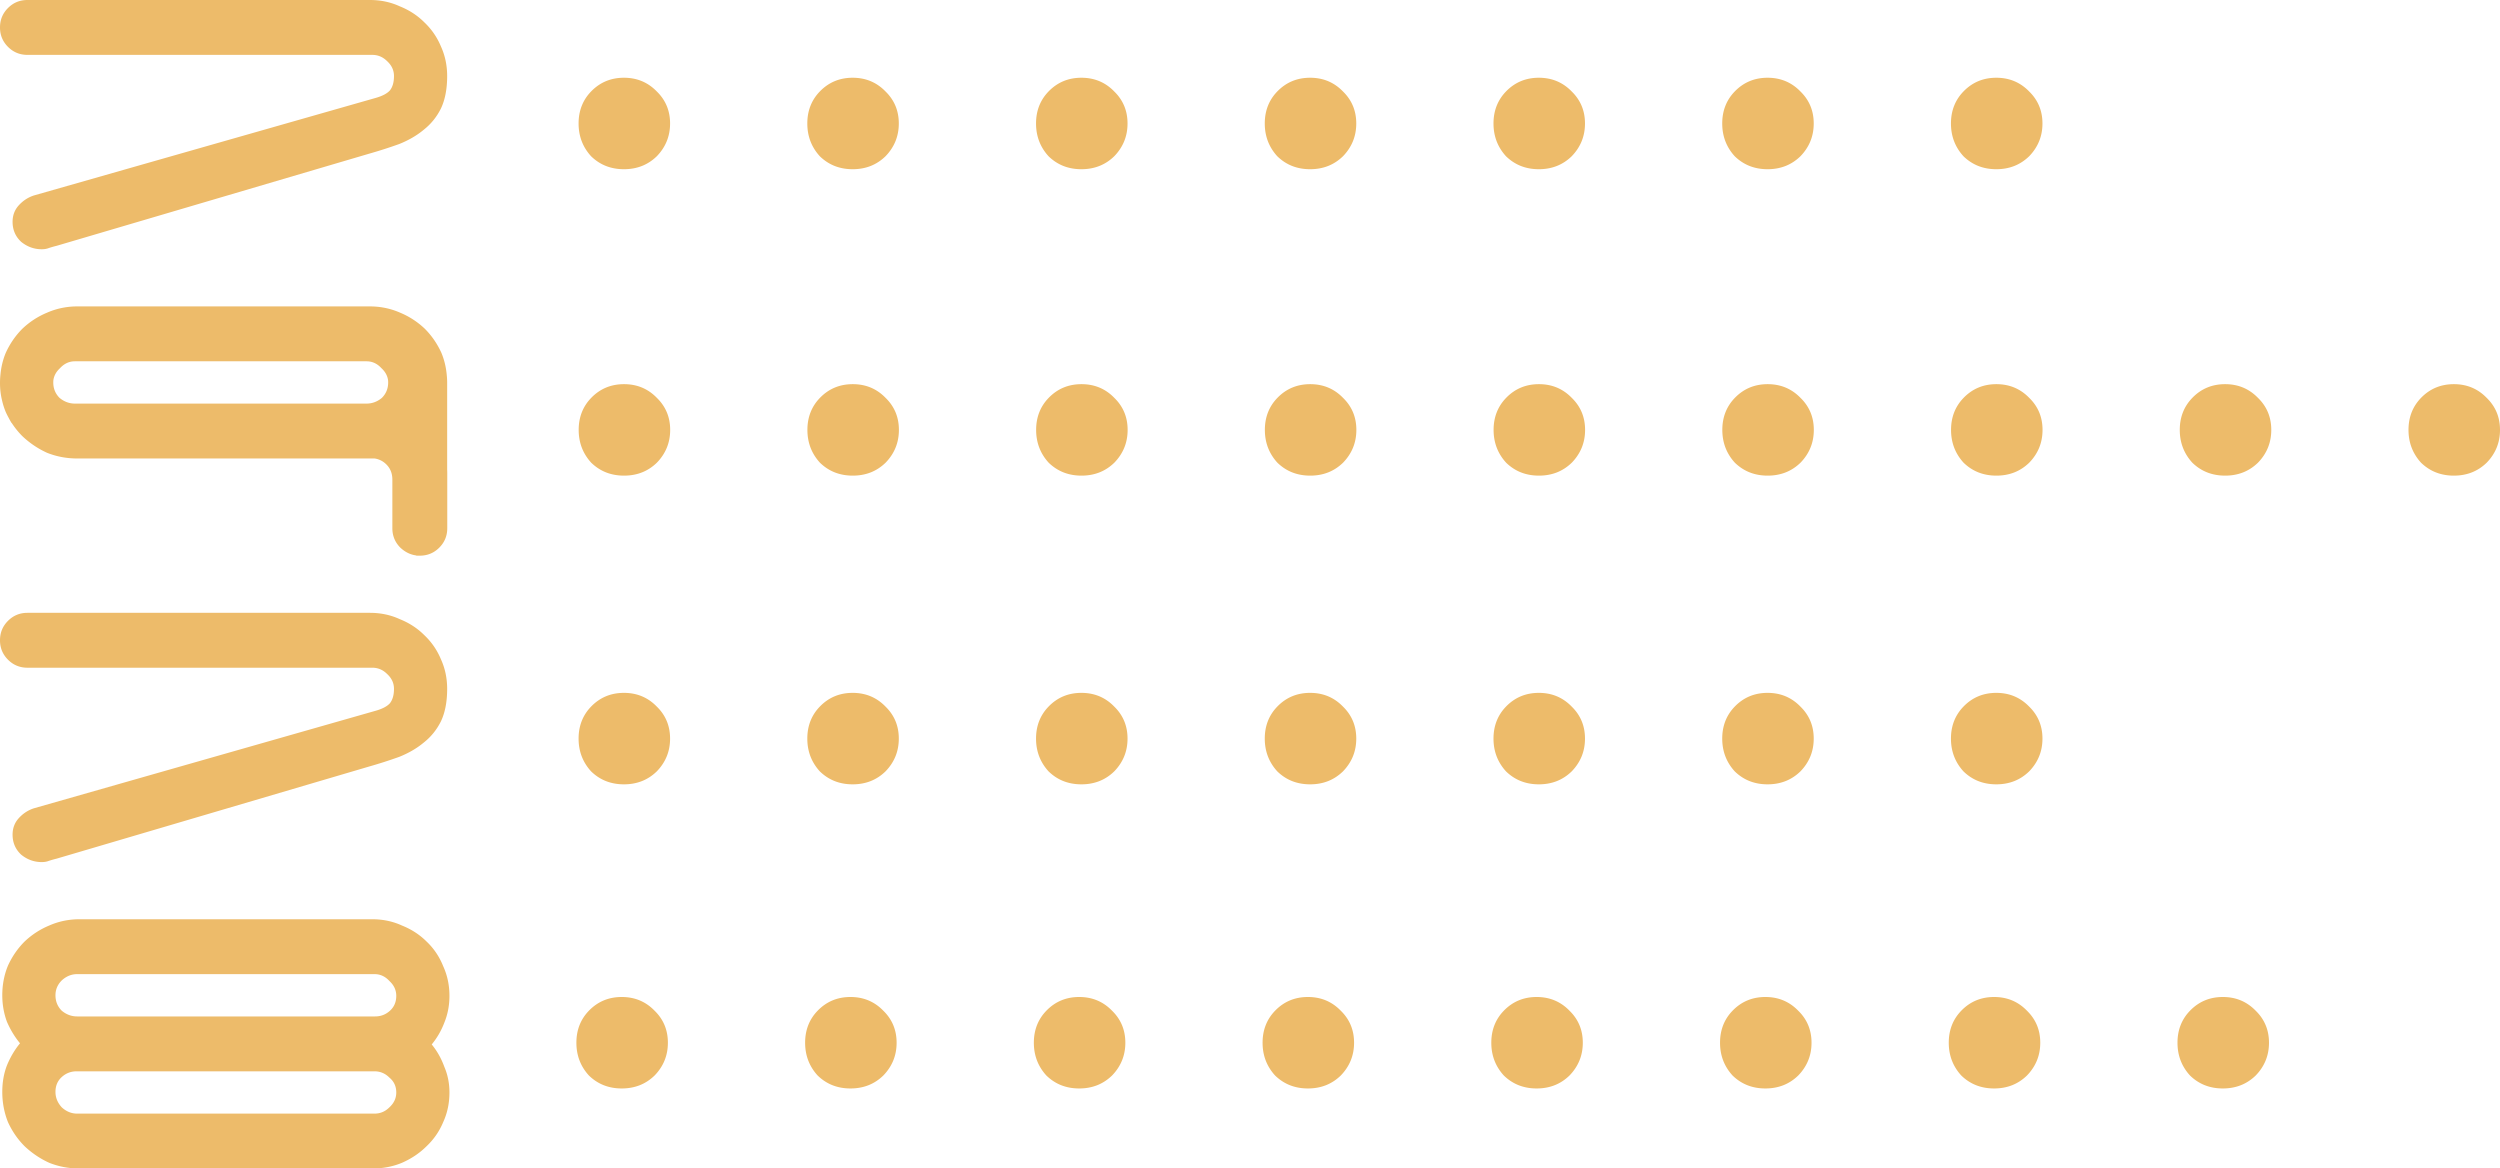 <svg width="1273" height="595" fill="none" xmlns="http://www.w3.org/2000/svg"><path d="M13.976 27.945c-3.882 0-7.182-1.358-9.9-4.075C1.36 21.153 0 17.854 0 13.973c0-3.882 1.359-7.18 4.076-9.898C6.794 1.358 10.094 0 13.976 0h174.412c5.435 0 10.482 1.067 15.141 3.202 4.852 1.94 9.026 4.658 12.52 8.15 3.688 3.494 6.503 7.57 8.444 12.227 2.135 4.657 3.203 9.703 3.203 15.137 0 6.598-1.068 12.129-3.203 16.592-2.135 4.27-5.047 7.86-8.735 10.77-3.494 2.912-7.668 5.337-12.521 7.278a241.07 241.07 0 0 1-15.432 4.949L28.825 125.17a55.442 55.442 0 0 0-4.075 1.165c-.971.388-2.136.582-3.494.582-3.883 0-7.377-1.262-10.483-3.784-2.911-2.717-4.367-6.113-4.367-10.189 0-3.299 1.067-6.113 3.203-8.442 2.135-2.328 4.658-3.978 7.57-4.948l174.412-49.778c3.3-.97 5.629-2.231 6.988-3.784 1.358-1.746 2.038-4.172 2.038-7.277 0-2.911-1.165-5.434-3.494-7.569-2.135-2.134-4.659-3.202-7.571-3.202H13.976zM294.617 62.877c0-6.47 2.124-11.903 6.371-16.302 4.513-4.657 10.088-6.986 16.724-6.986 6.636 0 12.211 2.329 16.724 6.986 4.512 4.4 6.769 9.833 6.769 16.302 0 6.468-2.257 12.032-6.769 16.69-4.513 4.398-10.088 6.597-16.724 6.597-6.636 0-12.211-2.199-16.724-6.598-4.247-4.657-6.371-10.22-6.371-16.69zM411.086 62.877c0-6.47 2.123-11.903 6.371-16.302 4.512-4.657 10.087-6.986 16.723-6.986 6.637 0 12.211 2.329 16.724 6.986 4.513 4.4 6.769 9.833 6.769 16.302 0 6.468-2.256 12.032-6.769 16.69-4.513 4.398-10.087 6.597-16.724 6.597-6.636 0-12.211-2.199-16.723-6.598-4.248-4.657-6.371-10.22-6.371-16.69zM527.554 62.877c0-6.47 2.124-11.903 6.371-16.302 4.513-4.657 10.087-6.986 16.724-6.986 6.636 0 12.211 2.329 16.723 6.986 4.513 4.4 6.77 9.833 6.77 16.302 0 6.468-2.257 12.032-6.77 16.69-4.512 4.398-10.087 6.597-16.723 6.597-6.637 0-12.211-2.199-16.724-6.598-4.247-4.657-6.371-10.22-6.371-16.69zM644.023 62.877c0-6.47 2.123-11.903 6.371-16.302 4.512-4.657 10.087-6.986 16.723-6.986 6.637 0 12.211 2.329 16.724 6.986 4.513 4.4 6.769 9.833 6.769 16.302 0 6.468-2.256 12.032-6.769 16.69-4.513 4.398-10.087 6.597-16.724 6.597-6.636 0-12.211-2.199-16.723-6.598-4.248-4.657-6.371-10.22-6.371-16.69zM760.491 62.877c0-6.47 2.124-11.903 6.371-16.302 4.513-4.657 10.087-6.986 16.724-6.986 6.636 0 12.211 2.329 16.723 6.986 4.513 4.4 6.769 9.833 6.769 16.302 0 6.468-2.256 12.032-6.769 16.69-4.512 4.398-10.087 6.597-16.723 6.597-6.637 0-12.211-2.199-16.724-6.598-4.247-4.657-6.371-10.22-6.371-16.69zM876.96 62.877c0-6.47 2.123-11.903 6.37-16.302 4.513-4.657 10.088-6.986 16.724-6.986 6.636 0 12.211 2.329 16.724 6.986 4.513 4.4 6.769 9.833 6.769 16.302 0 6.468-2.256 12.032-6.769 16.69-4.513 4.398-10.088 6.597-16.724 6.597-6.636 0-12.211-2.199-16.724-6.598-4.247-4.657-6.37-10.22-6.37-16.69zM993.428 62.877c0-6.47 2.124-11.903 6.371-16.302 4.511-4.657 10.091-6.986 16.721-6.986 6.64 0 12.21 2.329 16.73 6.986 4.51 4.4 6.77 9.833 6.77 16.302 0 6.468-2.26 12.032-6.77 16.69-4.52 4.398-10.09 6.597-16.73 6.597-6.63 0-12.21-2.199-16.721-6.598-4.247-4.657-6.371-10.22-6.371-16.69z" fill="#EDBB6A"/><path fill-rule="evenodd" clip-rule="evenodd" d="M188.388 156.027c2.201 0 4.339.176 6.413.526a37.426 37.426 0 0 1 8.971 2.676 40.987 40.987 0 0 1 12.52 8.151c3.494 3.493 6.309 7.569 8.444 12.226 1.465 3.515 2.377 7.25 2.737 11.206a39.592 39.592 0 0 1 .219 4.804h.004v43.462c.032.645.048 1.294.048 1.949v27.946c0 3.881-1.359 7.18-4.077 9.897-2.717 2.717-6.017 4.075-9.9 4.075h-1.794v-.111c-2.973-.374-5.674-1.696-8.105-3.964-2.718-2.717-4.077-6.016-4.077-9.897v-24.744c0-2.911-.873-5.336-2.62-7.277-1.747-1.941-3.883-3.105-6.406-3.493H39.355c-5.434 0-10.578-.97-15.431-2.911a45.867 45.867 0 0 1-12.52-8.442 40.842 40.842 0 0 1-5.414-6.695h-.082c-.473-.77-.92-1.557-1.34-2.362a44.274 44.274 0 0 1-1.609-3.169 36.878 36.878 0 0 1-1.936-6.094C.34 200.982 0 198.065 0 195.034c0-1.434.074-2.841.223-4.222.36-3.956 1.272-7.691 2.736-11.206 2.136-4.657 4.95-8.733 8.444-12.226a40.995 40.995 0 0 1 12.52-8.151 37.437 37.437 0 0 1 8.972-2.676 38.485 38.485 0 0 1 6.413-.526h149.08zM38.191 183.973c-.352 0-.7.015-1.043.046-2.495.239-4.687 1.388-6.575 3.447-1.896 1.737-3.02 3.732-3.373 5.984-.049.422-.073.853-.073 1.293 0 3.105 1.067 5.725 3.203 7.86 2.329 1.94 4.95 2.911 7.861 2.911h148.402c2.912 0 5.532-.971 7.862-2.911 2.135-2.135 3.202-4.755 3.202-7.86 0-.44-.024-.871-.073-1.293-.353-2.252-1.477-4.247-3.373-5.984-1.888-2.059-4.08-3.208-6.575-3.447a11.589 11.589 0 0 0-1.043-.046H38.191z" fill="#EDBB6A"/><path d="M294.665 218.904c0-6.469 2.124-11.902 6.371-16.301 4.513-4.658 10.087-6.987 16.724-6.987 6.636 0 12.211 2.329 16.723 6.987 4.513 4.399 6.77 9.832 6.77 16.301 0 6.469-2.257 12.032-6.77 16.69-4.512 4.398-10.087 6.598-16.723 6.598-6.637 0-12.211-2.2-16.724-6.598-4.247-4.658-6.371-10.221-6.371-16.69zM411.134 218.904c0-6.469 2.123-11.902 6.37-16.301 4.513-4.658 10.088-6.987 16.724-6.987 6.637 0 12.211 2.329 16.724 6.987 4.513 4.399 6.769 9.832 6.769 16.301 0 6.469-2.256 12.032-6.769 16.69-4.513 4.398-10.087 6.598-16.724 6.598-6.636 0-12.211-2.2-16.724-6.598-4.247-4.658-6.37-10.221-6.37-16.69zM527.602 218.904c0-6.469 2.124-11.902 6.371-16.301 4.513-4.658 10.087-6.987 16.724-6.987 6.636 0 12.211 2.329 16.723 6.987 4.513 4.399 6.769 9.832 6.769 16.301 0 6.469-2.256 12.032-6.769 16.69-4.512 4.398-10.087 6.598-16.723 6.598-6.637 0-12.211-2.2-16.724-6.598-4.247-4.658-6.371-10.221-6.371-16.69zM644.07 218.904c0-6.469 2.124-11.902 6.371-16.301 4.513-4.658 10.088-6.987 16.724-6.987 6.636 0 12.211 2.329 16.724 6.987 4.512 4.399 6.769 9.832 6.769 16.301 0 6.469-2.257 12.032-6.769 16.69-4.513 4.398-10.088 6.598-16.724 6.598-6.636 0-12.211-2.2-16.724-6.598-4.247-4.658-6.371-10.221-6.371-16.69zM760.539 218.904c0-6.469 2.123-11.902 6.371-16.301 4.512-4.658 10.087-6.987 16.723-6.987 6.637 0 12.211 2.329 16.724 6.987 4.513 4.399 6.769 9.832 6.769 16.301 0 6.469-2.256 12.032-6.769 16.69-4.513 4.398-10.087 6.598-16.724 6.598-6.636 0-12.211-2.2-16.723-6.598-4.248-4.658-6.371-10.221-6.371-16.69zM877.007 218.904c0-6.469 2.124-11.902 6.371-16.301 4.513-4.658 10.087-6.987 16.724-6.987 6.636 0 12.211 2.329 16.724 6.987 4.512 4.399 6.769 9.832 6.769 16.301 0 6.469-2.257 12.032-6.769 16.69-4.513 4.398-10.088 6.598-16.724 6.598-6.637 0-12.211-2.2-16.724-6.598-4.247-4.658-6.371-10.221-6.371-16.69zM993.476 218.904c0-6.469 2.123-11.902 6.371-16.301 4.513-4.658 10.083-6.987 16.723-6.987 6.64 0 12.21 2.329 16.72 6.987 4.52 4.399 6.77 9.832 6.77 16.301 0 6.469-2.25 12.032-6.77 16.69-4.51 4.398-10.08 6.598-16.72 6.598-6.64 0-12.21-2.2-16.723-6.598-4.248-4.658-6.371-10.221-6.371-16.69zM1109.94 218.904c0-6.469 2.13-11.902 6.38-16.301 4.51-4.658 10.08-6.987 16.72-6.987 6.64 0 12.21 2.329 16.72 6.987 4.52 4.399 6.77 9.832 6.77 16.301 0 6.469-2.25 12.032-6.77 16.69-4.51 4.398-10.08 6.598-16.72 6.598-6.64 0-12.21-2.2-16.72-6.598-4.25-4.658-6.38-10.221-6.38-16.69zM1226.41 218.904c0-6.469 2.13-11.902 6.37-16.301 4.52-4.658 10.09-6.987 16.73-6.987 6.63 0 12.21 2.329 16.72 6.987 4.51 4.399 6.77 9.832 6.77 16.301 0 6.469-2.26 12.032-6.77 16.69-4.51 4.398-10.09 6.598-16.72 6.598-6.64 0-12.21-2.2-16.73-6.598-4.24-4.658-6.37-10.221-6.37-16.69zM13.976 340c-3.882 0-7.182-1.358-9.9-4.075C1.36 333.208 0 329.909 0 326.027c0-3.881 1.359-7.18 4.076-9.897 2.718-2.717 6.018-4.075 9.9-4.075h174.412c5.435 0 10.482 1.067 15.141 3.202 4.852 1.94 9.026 4.657 12.52 8.151 3.688 3.493 6.503 7.568 8.444 12.226 2.135 4.657 3.203 9.703 3.203 15.137 0 6.598-1.068 12.129-3.203 16.592-2.135 4.269-5.047 7.86-8.735 10.771-3.494 2.91-7.668 5.336-12.521 7.277a241.066 241.066 0 0 1-15.432 4.949l-158.98 46.866a55.978 55.978 0 0 0-4.075 1.164c-.971.389-2.136.583-3.494.583-3.883 0-7.377-1.262-10.483-3.785-2.911-2.717-4.367-6.113-4.367-10.188 0-3.299 1.067-6.113 3.203-8.442 2.135-2.329 4.658-3.978 7.57-4.948l174.412-49.778c3.3-.97 5.629-2.232 6.988-3.784 1.358-1.747 2.038-4.172 2.038-7.277 0-2.911-1.165-5.434-3.494-7.569-2.135-2.135-4.659-3.202-7.571-3.202H13.976zM294.617 376.096c0-6.469 2.124-11.903 6.371-16.301 4.513-4.658 10.088-6.987 16.724-6.987 6.636 0 12.211 2.329 16.724 6.987 4.512 4.398 6.769 9.832 6.769 16.301 0 6.469-2.257 12.032-6.769 16.689-4.513 4.399-10.088 6.599-16.724 6.599-6.636 0-12.211-2.2-16.724-6.599-4.247-4.657-6.371-10.22-6.371-16.689zM411.086 376.096c0-6.469 2.123-11.903 6.371-16.301 4.512-4.658 10.087-6.987 16.723-6.987 6.637 0 12.211 2.329 16.724 6.987 4.513 4.398 6.769 9.832 6.769 16.301 0 6.469-2.256 12.032-6.769 16.689-4.513 4.399-10.087 6.599-16.724 6.599-6.636 0-12.211-2.2-16.723-6.599-4.248-4.657-6.371-10.22-6.371-16.689zM527.554 376.096c0-6.469 2.124-11.903 6.371-16.301 4.513-4.658 10.087-6.987 16.724-6.987 6.636 0 12.211 2.329 16.723 6.987 4.513 4.398 6.77 9.832 6.77 16.301 0 6.469-2.257 12.032-6.77 16.689-4.512 4.399-10.087 6.599-16.723 6.599-6.637 0-12.211-2.2-16.724-6.599-4.247-4.657-6.371-10.22-6.371-16.689zM644.023 376.096c0-6.469 2.123-11.903 6.371-16.301 4.512-4.658 10.087-6.987 16.723-6.987 6.637 0 12.211 2.329 16.724 6.987 4.513 4.398 6.769 9.832 6.769 16.301 0 6.469-2.256 12.032-6.769 16.689-4.513 4.399-10.087 6.599-16.724 6.599-6.636 0-12.211-2.2-16.723-6.599-4.248-4.657-6.371-10.22-6.371-16.689zM760.491 376.096c0-6.469 2.124-11.903 6.371-16.301 4.513-4.658 10.087-6.987 16.724-6.987 6.636 0 12.211 2.329 16.723 6.987 4.513 4.398 6.769 9.832 6.769 16.301 0 6.469-2.256 12.032-6.769 16.689-4.512 4.399-10.087 6.599-16.723 6.599-6.637 0-12.211-2.2-16.724-6.599-4.247-4.657-6.371-10.22-6.371-16.689zM876.96 376.096c0-6.469 2.123-11.903 6.37-16.301 4.513-4.658 10.088-6.987 16.724-6.987 6.636 0 12.211 2.329 16.724 6.987 4.513 4.398 6.769 9.832 6.769 16.301 0 6.469-2.256 12.032-6.769 16.689-4.513 4.399-10.088 6.599-16.724 6.599-6.636 0-12.211-2.2-16.724-6.599-4.247-4.657-6.37-10.22-6.37-16.689zM993.428 376.096c0-6.469 2.124-11.903 6.371-16.301 4.511-4.658 10.091-6.987 16.721-6.987 6.64 0 12.21 2.329 16.73 6.987 4.51 4.398 6.77 9.832 6.77 16.301 0 6.469-2.26 12.032-6.77 16.689-4.52 4.399-10.09 6.599-16.73 6.599-6.63 0-12.21-2.2-16.721-6.599-4.247-4.657-6.371-10.22-6.371-16.689zM293.5 530.959c0-6.469 2.124-11.903 6.371-16.301 4.513-4.658 10.088-6.987 16.724-6.987 6.636 0 12.211 2.329 16.724 6.987 4.512 4.398 6.769 9.832 6.769 16.301 0 6.469-2.257 12.032-6.769 16.689-4.513 4.399-10.088 6.599-16.724 6.599-6.636 0-12.211-2.2-16.724-6.599-4.247-4.657-6.371-10.22-6.371-16.689zM409.969 530.959c0-6.469 2.124-11.903 6.371-16.301 4.513-4.658 10.087-6.987 16.723-6.987 6.637 0 12.211 2.329 16.724 6.987 4.513 4.398 6.769 9.832 6.769 16.301 0 6.469-2.256 12.032-6.769 16.689-4.513 4.399-10.087 6.599-16.724 6.599-6.636 0-12.21-2.2-16.723-6.599-4.247-4.657-6.371-10.22-6.371-16.689zM526.437 530.959c0-6.469 2.124-11.903 6.371-16.301 4.513-4.658 10.088-6.987 16.724-6.987 6.636 0 12.211 2.329 16.724 6.987 4.512 4.398 6.769 9.832 6.769 16.301 0 6.469-2.257 12.032-6.769 16.689-4.513 4.399-10.088 6.599-16.724 6.599-6.636 0-12.211-2.2-16.724-6.599-4.247-4.657-6.371-10.22-6.371-16.689zM642.906 530.959c0-6.469 2.123-11.903 6.371-16.301 4.512-4.658 10.087-6.987 16.723-6.987 6.637 0 12.211 2.329 16.724 6.987 4.513 4.398 6.769 9.832 6.769 16.301 0 6.469-2.256 12.032-6.769 16.689-4.513 4.399-10.087 6.599-16.724 6.599-6.636 0-12.211-2.2-16.723-6.599-4.248-4.657-6.371-10.22-6.371-16.689zM759.374 530.959c0-6.469 2.124-11.903 6.371-16.301 4.513-4.658 10.087-6.987 16.724-6.987 6.636 0 12.211 2.329 16.723 6.987 4.513 4.398 6.77 9.832 6.77 16.301 0 6.469-2.257 12.032-6.77 16.689-4.512 4.399-10.087 6.599-16.723 6.599-6.637 0-12.211-2.2-16.724-6.599-4.247-4.657-6.371-10.22-6.371-16.689zM875.843 530.959c0-6.469 2.123-11.903 6.371-16.301 4.512-4.658 10.087-6.987 16.723-6.987 6.637 0 12.211 2.329 16.724 6.987 4.513 4.398 6.769 9.832 6.769 16.301 0 6.469-2.256 12.032-6.769 16.689-4.513 4.399-10.087 6.599-16.724 6.599-6.636 0-12.211-2.2-16.723-6.599-4.248-4.657-6.371-10.22-6.371-16.689zM992.311 530.959c0-6.469 2.124-11.903 6.371-16.301 4.508-4.658 10.088-6.987 16.728-6.987 6.63 0 12.21 2.329 16.72 6.987 4.51 4.398 6.77 9.832 6.77 16.301 0 6.469-2.26 12.032-6.77 16.689-4.51 4.399-10.09 6.599-16.72 6.599-6.64 0-12.22-2.2-16.728-6.599-4.247-4.657-6.371-10.22-6.371-16.689zM1108.78 530.959c0-6.469 2.12-11.903 6.37-16.301 4.51-4.658 10.09-6.987 16.72-6.987 6.64 0 12.21 2.329 16.73 6.987 4.51 4.398 6.77 9.832 6.77 16.301 0 6.469-2.26 12.032-6.77 16.689-4.52 4.399-10.09 6.599-16.73 6.599-6.63 0-12.21-2.2-16.72-6.599-4.25-4.657-6.37-10.22-6.37-16.689zM190.717 567.055c2.912 0 5.435-1.068 7.571-3.202 2.329-2.135 3.494-4.658 3.494-7.569 0-3.105-1.165-5.628-3.494-7.568-2.136-2.135-4.659-3.202-7.571-3.202h-151.7c-2.912 0-5.435.97-7.57 2.911-2.136 1.94-3.203 4.463-3.203 7.568 0 2.911 1.067 5.531 3.203 7.86 2.329 2.134 4.95 3.202 7.861 3.202h151.409zM39.308 496.027c-2.912 0-5.532 1.068-7.861 3.202-2.136 2.135-3.203 4.658-3.203 7.569 0 3.105 1.067 5.725 3.203 7.86 2.329 1.94 4.95 2.91 7.861 2.91h151.7c2.912 0 5.435-.97 7.571-2.91 2.135-1.941 3.203-4.464 3.203-7.569 0-2.911-1.165-5.434-3.494-7.568-2.136-2.329-4.659-3.494-7.571-3.494H39.308zM40.473 595c-5.435 0-10.58-.97-15.432-2.911a45.865 45.865 0 0 1-12.52-8.442c-3.495-3.493-6.31-7.568-8.445-12.226-1.94-4.851-2.911-9.994-2.911-15.428 0-4.851.776-9.315 2.329-13.39 1.747-4.27 3.98-8.054 6.697-11.353-2.718-3.299-4.95-6.986-6.697-11.062-1.553-4.269-2.33-8.733-2.33-13.39 0-5.434.971-10.48 2.912-15.137 2.136-4.658 4.95-8.733 8.444-12.226a40.994 40.994 0 0 1 12.52-8.151c4.854-2.134 9.998-3.202 15.433-3.202h149.079c5.436 0 10.483 1.068 15.141 3.202 4.853 1.941 9.027 4.658 12.521 8.151 3.688 3.493 6.502 7.665 8.444 12.517 2.135 4.658 3.202 9.703 3.202 15.137 0 4.852-.873 9.412-2.62 13.682-1.553 4.075-3.688 7.762-6.406 11.061 2.718 3.299 4.853 7.084 6.406 11.353 1.747 4.075 2.62 8.442 2.62 13.099 0 5.434-1.067 10.48-3.202 15.137-1.942 4.658-4.756 8.733-8.444 12.226-3.494 3.493-7.668 6.307-12.521 8.442-4.658 1.941-9.705 2.911-15.141 2.911H40.472z" fill="#EDBB6A"/></svg>